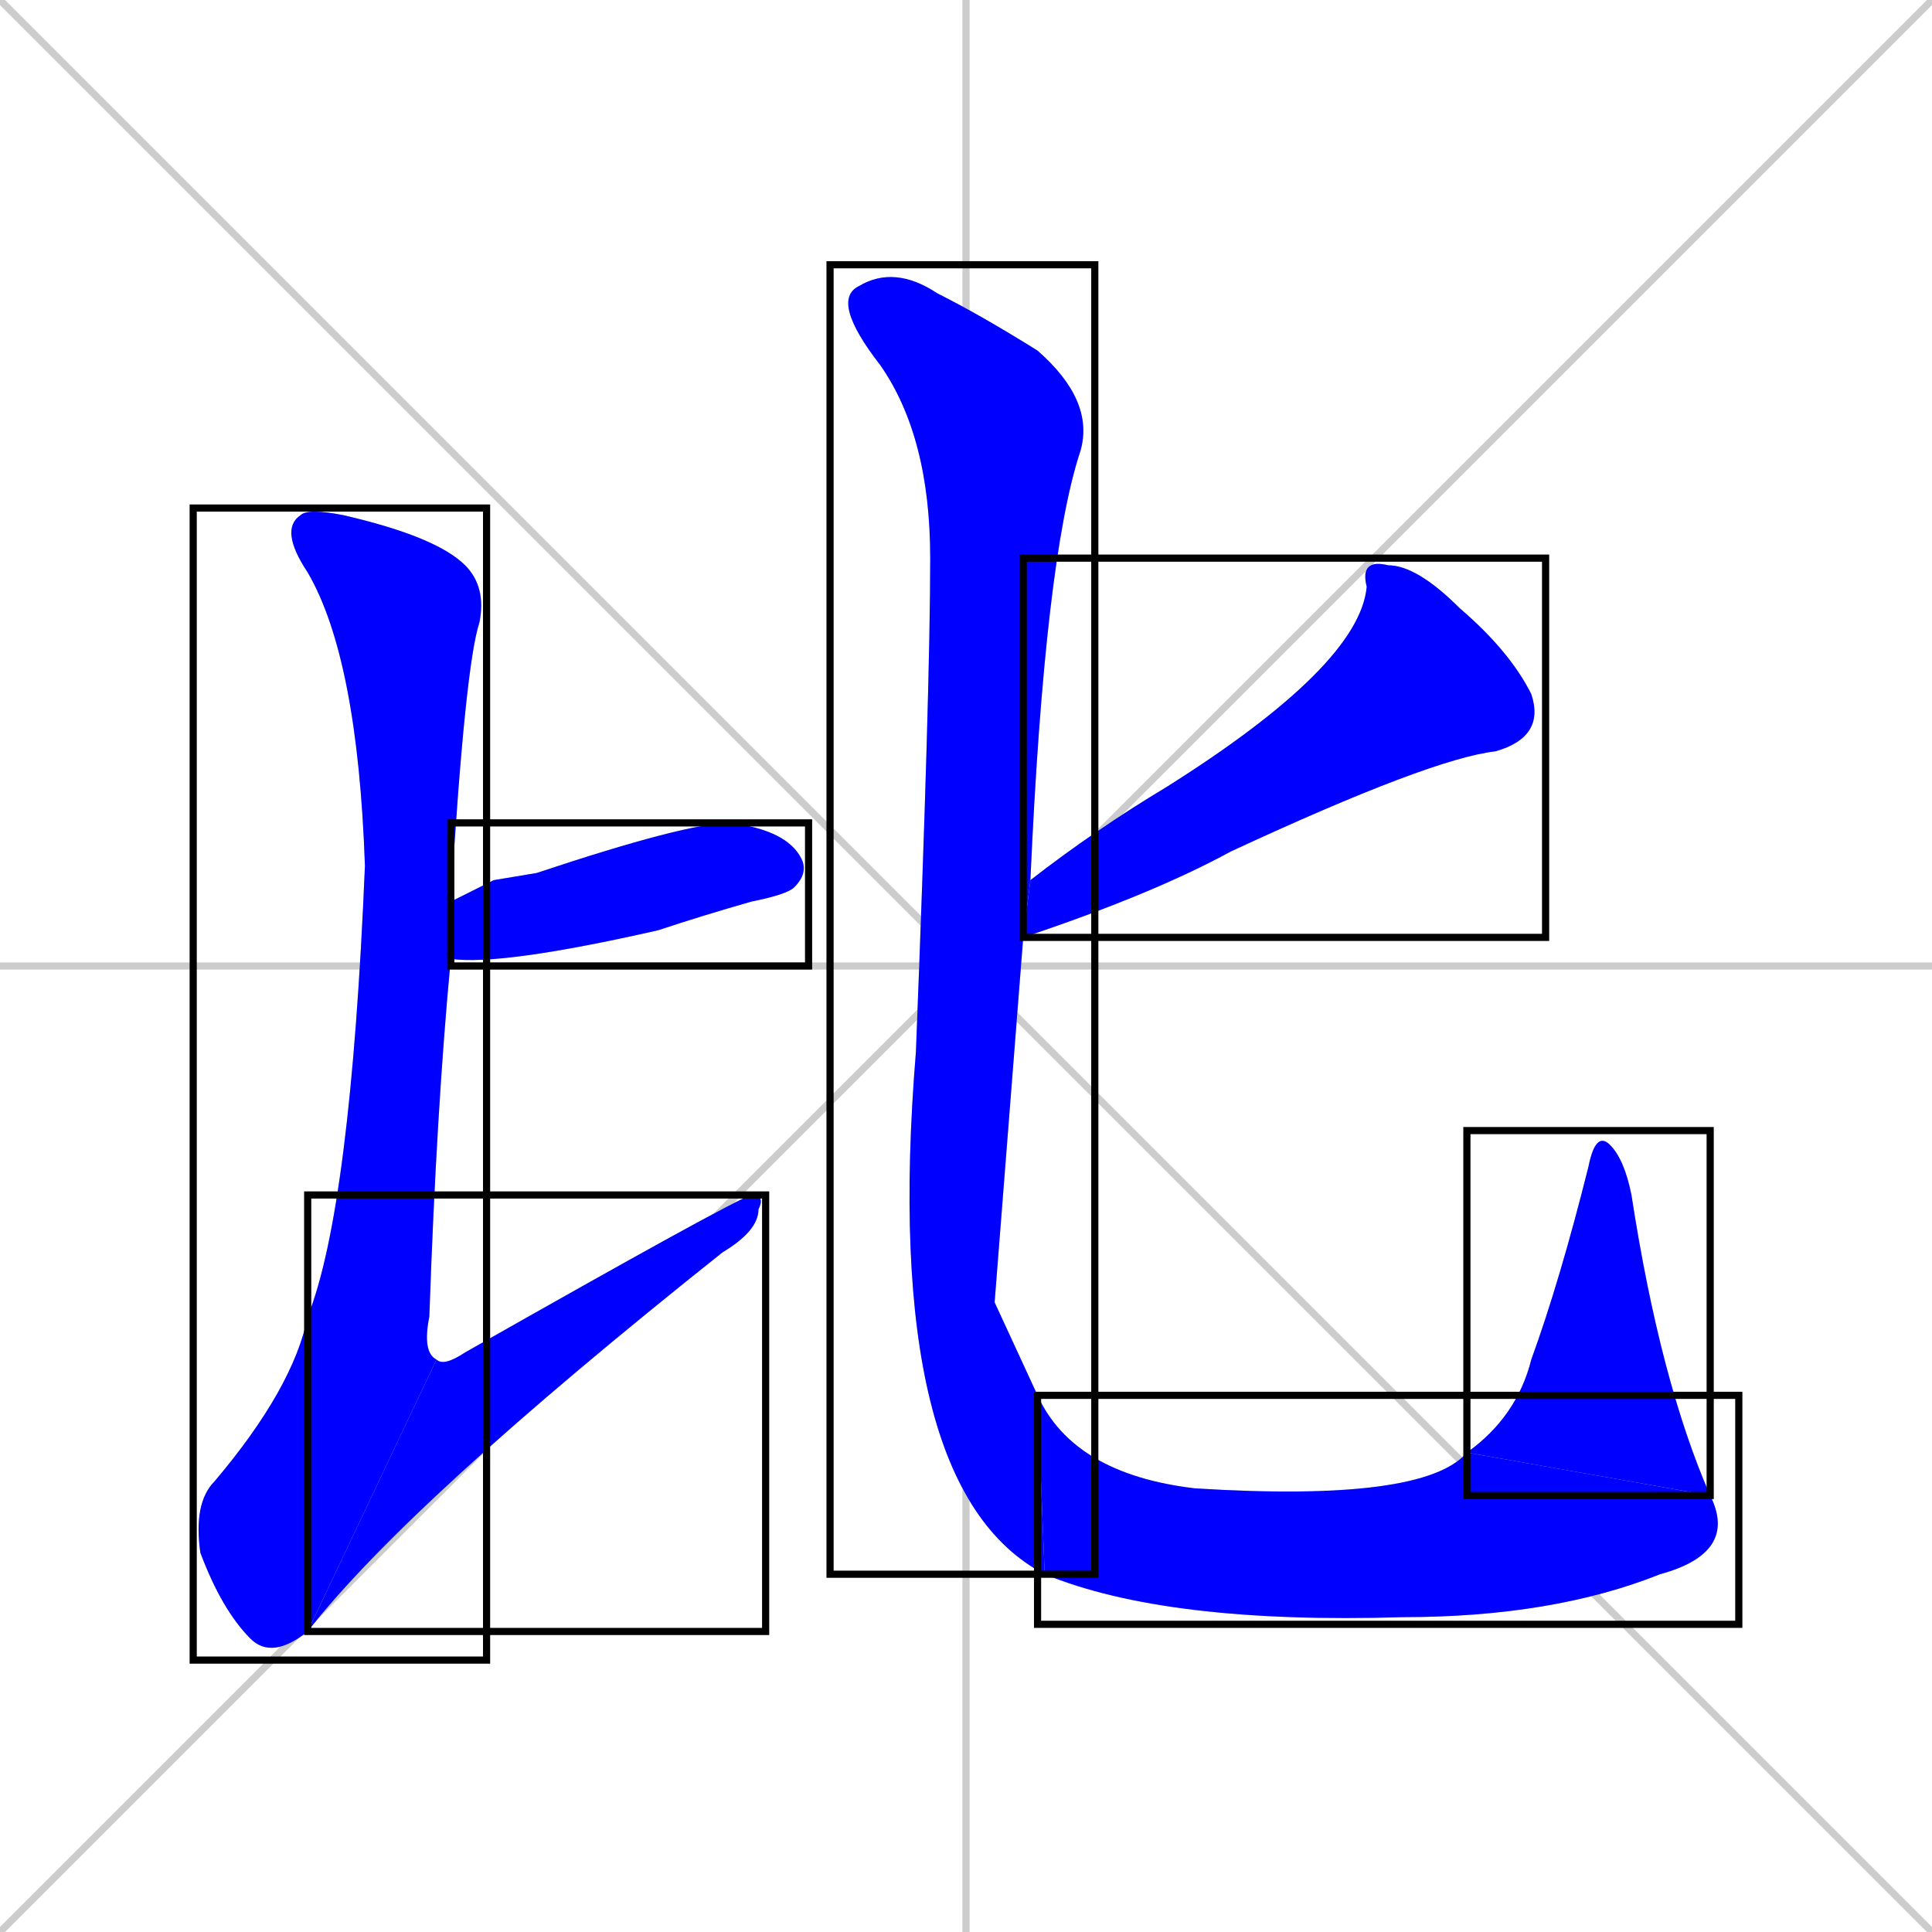 <svg xmlns="http://www.w3.org/2000/svg" xmlns:xlink="http://www.w3.org/1999/xlink" width="270" height="270"><defs><clipPath id="clip-mask-1"><use xlink:href="#rect-1" /></clipPath><clipPath id="clip-mask-2"><use xlink:href="#rect-2" /></clipPath><clipPath id="clip-mask-3"><use xlink:href="#rect-3" /></clipPath><clipPath id="clip-mask-4"><use xlink:href="#rect-4" /></clipPath><clipPath id="clip-mask-5"><use xlink:href="#rect-5" /></clipPath><clipPath id="clip-mask-6"><use xlink:href="#rect-6" /></clipPath><clipPath id="clip-mask-7"><use xlink:href="#rect-7" /></clipPath></defs><path d="M 0 0 L 270 270 M 270 0 L 0 270 M 135 0 L 135 270 M 0 135 L 270 135" stroke="#CCCCCC" /><path d="M 69 123 L 75 122 Q 96 115 102 115 Q 110 116 112 120 Q 113 122 111 124 Q 110 125 105 126 Q 98 128 92 130 Q 70 135 63 134 L 63 126" fill="#CCCCCC"/><path d="M 63 134 Q 61 155 60 184 Q 59 189 61 190 L 43 228 Q 38 232 35 229 Q 31 225 28 217 Q 27 210 30 207 Q 41 194 43 184 Q 49 169 51 121 Q 50 92 43 80 Q 39 74 42 72 Q 43 71 48 72 Q 61 75 65 79 Q 68 82 67 87 Q 65 93 63 126" fill="#CCCCCC"/><path d="M 61 190 Q 62 191 65 189 Q 102 168 105 167 Q 107 167 106 169 Q 106 172 101 175 Q 57 210 43 228" fill="#CCCCCC"/><path d="M 144 123 Q 153 116 163 110 Q 190 93 191 82 Q 190 78 194 79 Q 198 79 204 85 Q 211 91 214 97 Q 216 103 209 105 Q 200 106 172 119 Q 161 125 143 131" fill="#CCCCCC"/><path d="M 139 182 L 145 195 L 146 220 Q 123 208 128 147 Q 130 96 130 78 Q 130 61 123 51 Q 116 42 120 40 Q 125 37 131 41 Q 137 44 145 49 Q 153 56 151 63 Q 146 78 144 123 L 143 131" fill="#CCCCCC"/><path d="M 145 195 Q 150 206 167 208 Q 199 210 205 203 L 239 209 Q 243 217 232 220 Q 217 226 196 226 Q 163 227 146 220" fill="#CCCCCC"/><path d="M 205 203 Q 212 198 214 190 Q 218 179 222 163 Q 223 158 225 160 Q 227 162 228 167 Q 232 193 239 209" fill="#CCCCCC"/><path d="M 69 123 L 75 122 Q 96 115 102 115 Q 110 116 112 120 Q 113 122 111 124 Q 110 125 105 126 Q 98 128 92 130 Q 70 135 63 134 L 63 126" fill="#0000ff" clip-path="url(#clip-mask-1)" /><path d="M 63 134 Q 61 155 60 184 Q 59 189 61 190 L 43 228 Q 38 232 35 229 Q 31 225 28 217 Q 27 210 30 207 Q 41 194 43 184 Q 49 169 51 121 Q 50 92 43 80 Q 39 74 42 72 Q 43 71 48 72 Q 61 75 65 79 Q 68 82 67 87 Q 65 93 63 126" fill="#0000ff" clip-path="url(#clip-mask-2)" /><path d="M 61 190 Q 62 191 65 189 Q 102 168 105 167 Q 107 167 106 169 Q 106 172 101 175 Q 57 210 43 228" fill="#0000ff" clip-path="url(#clip-mask-3)" /><path d="M 144 123 Q 153 116 163 110 Q 190 93 191 82 Q 190 78 194 79 Q 198 79 204 85 Q 211 91 214 97 Q 216 103 209 105 Q 200 106 172 119 Q 161 125 143 131" fill="#0000ff" clip-path="url(#clip-mask-4)" /><path d="M 139 182 L 145 195 L 146 220 Q 123 208 128 147 Q 130 96 130 78 Q 130 61 123 51 Q 116 42 120 40 Q 125 37 131 41 Q 137 44 145 49 Q 153 56 151 63 Q 146 78 144 123 L 143 131" fill="#0000ff" clip-path="url(#clip-mask-5)" /><path d="M 145 195 Q 150 206 167 208 Q 199 210 205 203 L 239 209 Q 243 217 232 220 Q 217 226 196 226 Q 163 227 146 220" fill="#0000ff" clip-path="url(#clip-mask-6)" /><path d="M 205 203 Q 212 198 214 190 Q 218 179 222 163 Q 223 158 225 160 Q 227 162 228 167 Q 232 193 239 209" fill="#0000ff" clip-path="url(#clip-mask-7)" /><rect x="63" y="115" width="50" height="20" id="rect-1" fill="transparent" stroke="#000000"><animate attributeName="x" from="13" to="63" dur="0.185" begin="0; animate7.end + 1s" id="animate1" fill="freeze"/></rect><rect x="27" y="71" width="41" height="161" id="rect-2" fill="transparent" stroke="#000000"><set attributeName="y" to="-90" begin="0; animate7.end + 1s" /><animate attributeName="y" from="-90" to="71" dur="0.596" begin="animate1.end + 0.5" id="animate2" fill="freeze"/></rect><rect x="43" y="167" width="64" height="61" id="rect-3" fill="transparent" stroke="#000000"><set attributeName="x" to="-21" begin="0; animate7.end + 1s" /><animate attributeName="x" from="-21" to="43" dur="0.237" begin="animate2.end" id="animate3" fill="freeze"/></rect><rect x="143" y="78" width="73" height="53" id="rect-4" fill="transparent" stroke="#000000"><set attributeName="x" to="216" begin="0; animate7.end + 1s" /><animate attributeName="x" from="216" to="143" dur="0.270" begin="animate3.end + 0.5" id="animate4" fill="freeze"/></rect><rect x="116" y="37" width="37" height="183" id="rect-5" fill="transparent" stroke="#000000"><set attributeName="y" to="-146" begin="0; animate7.end + 1s" /><animate attributeName="y" from="-146" to="37" dur="0.678" begin="animate4.end + 0.5" id="animate5" fill="freeze"/></rect><rect x="145" y="195" width="98" height="32" id="rect-6" fill="transparent" stroke="#000000"><set attributeName="x" to="47" begin="0; animate7.end + 1s" /><animate attributeName="x" from="47" to="145" dur="0.363" begin="animate5.end" id="animate6" fill="freeze"/></rect><rect x="205" y="158" width="34" height="51" id="rect-7" fill="transparent" stroke="#000000"><set attributeName="y" to="209" begin="0; animate7.end + 1s" /><animate attributeName="y" from="209" to="158" dur="0.189" begin="animate6.end" id="animate7" fill="freeze"/></rect></svg>